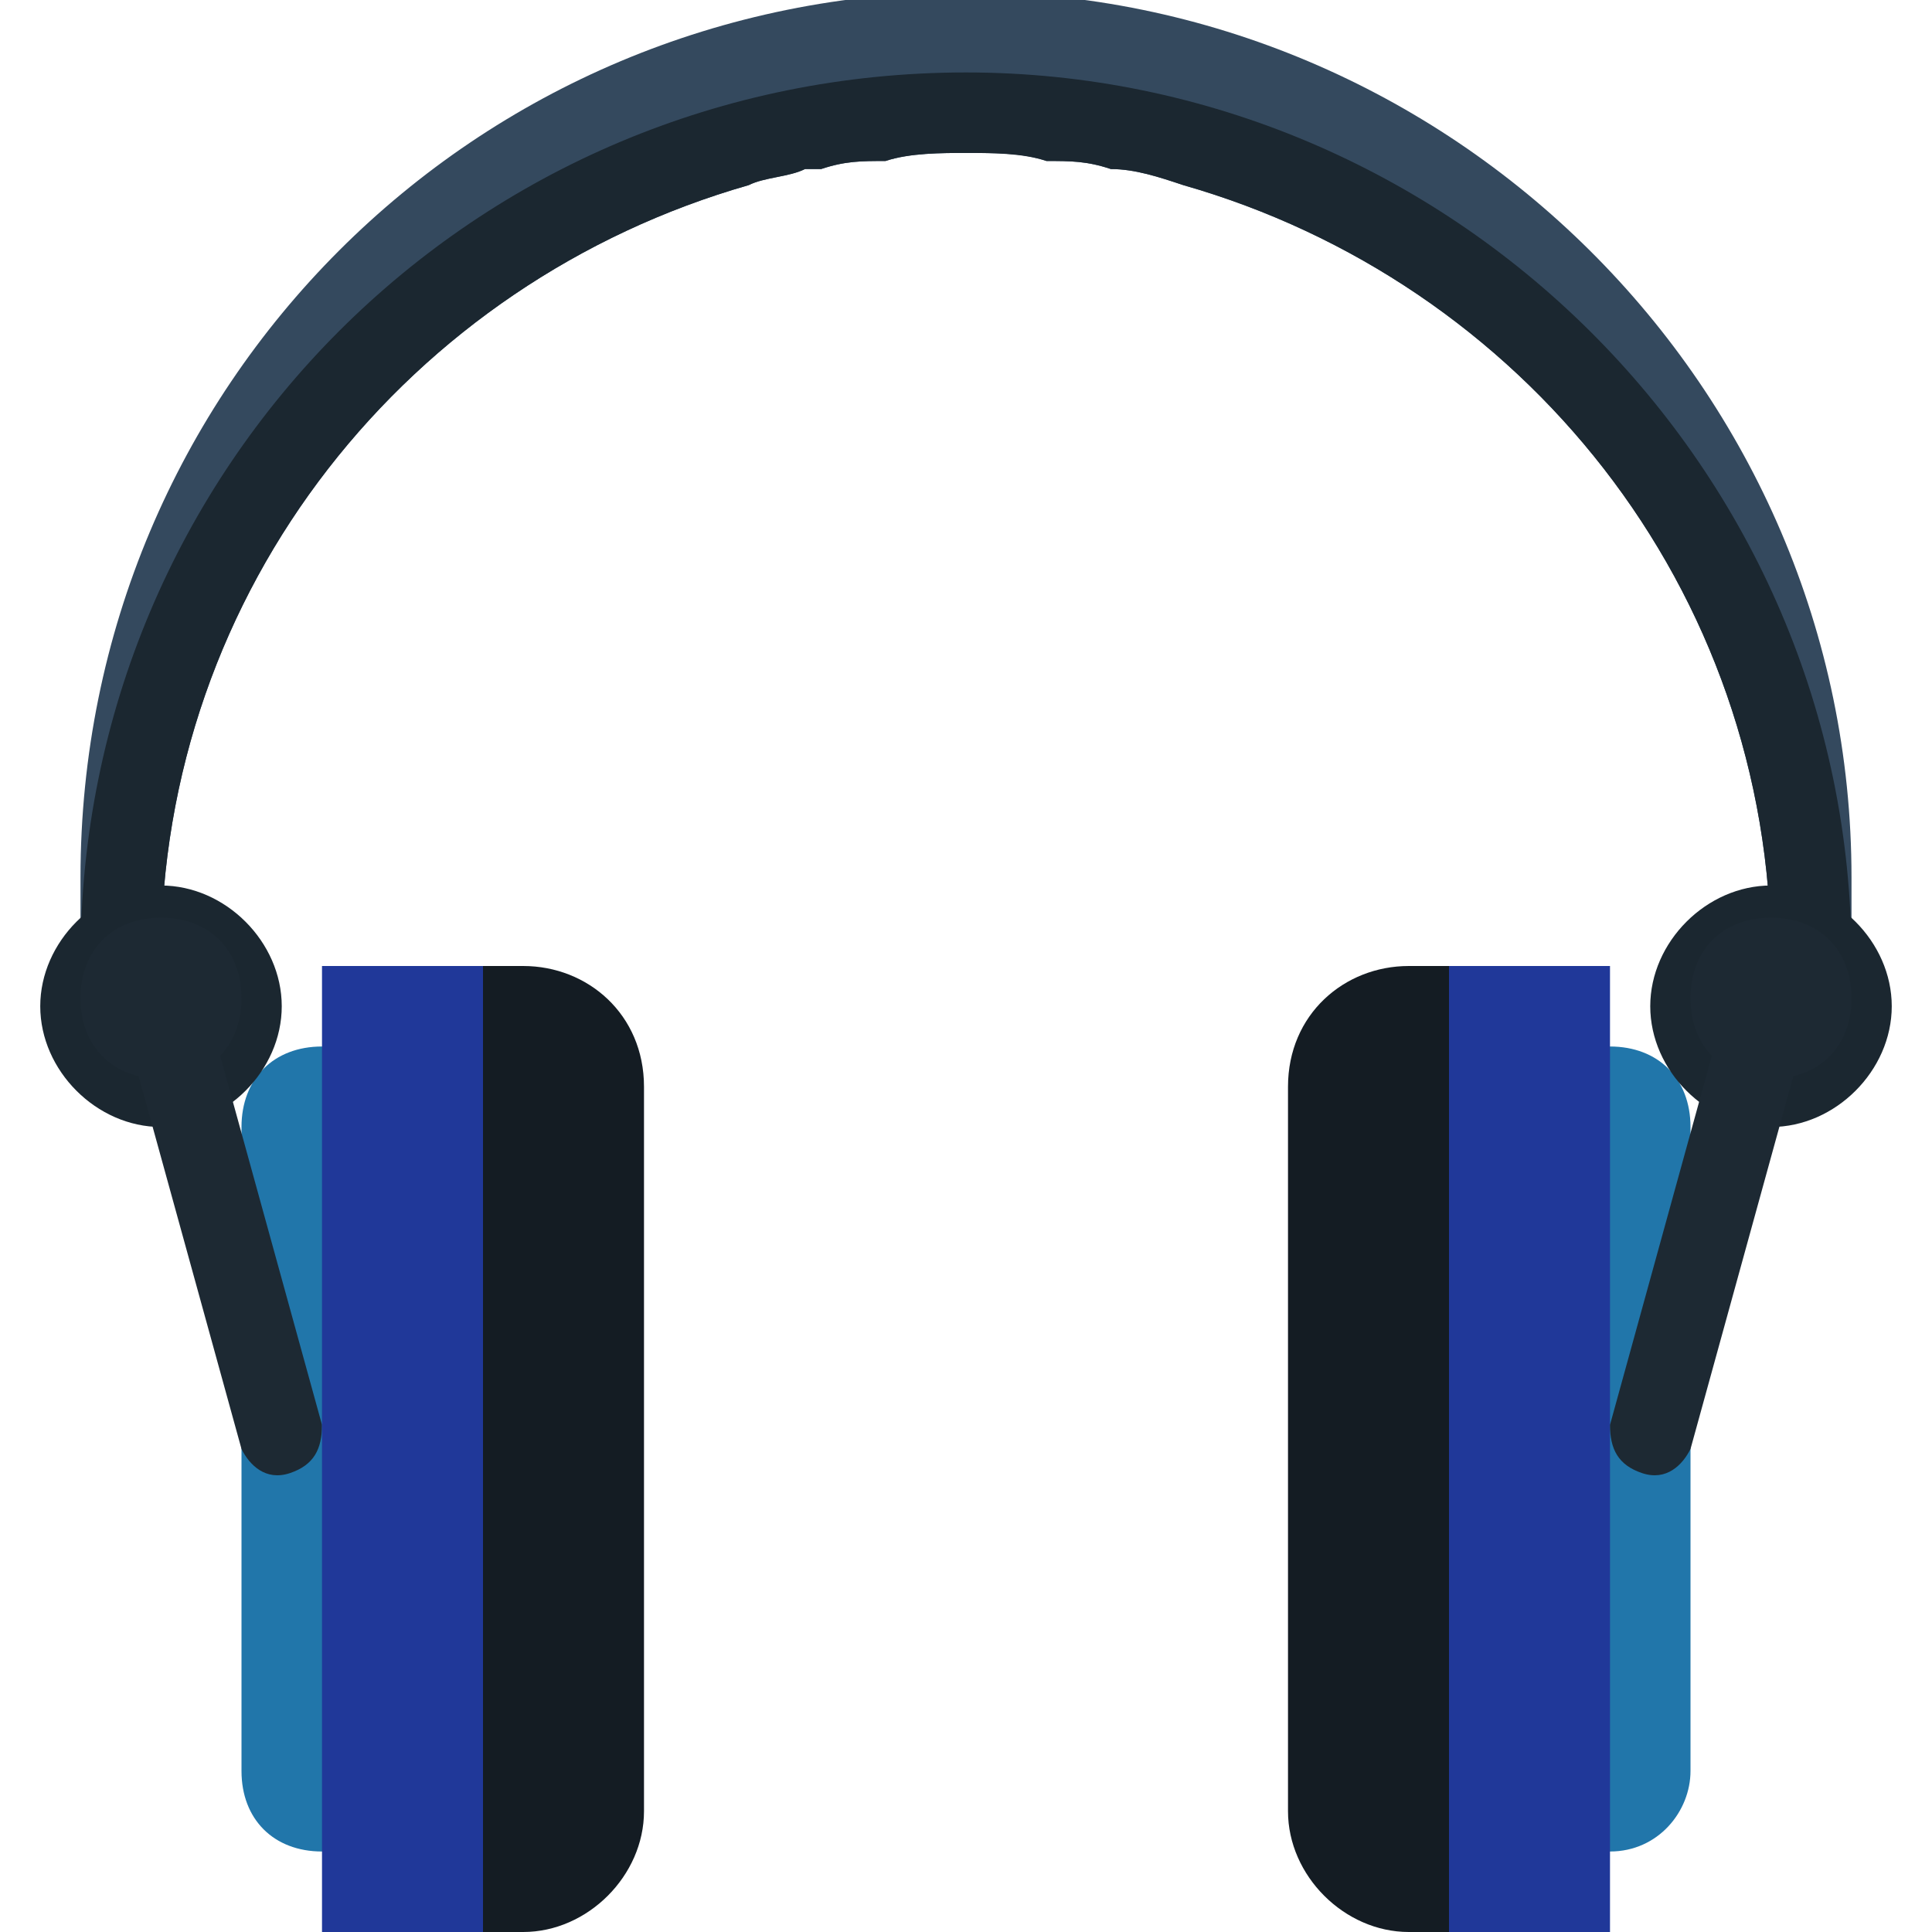 <?xml version="1.0" encoding="utf-8"?>
<!-- Generator: Adobe Illustrator 19.0.0, SVG Export Plug-In . SVG Version: 6.00 Build 0)  -->
<svg version="1.1"
	 id="Layer_1" xmlns:rdf="http://www.w3.org/1999/02/22-rdf-syntax-ns#" xmlns:dc="http://purl.org/dc/elements/1.1/" xmlns:cc="http://creativecommons.org/ns#"
	 xmlns="http://www.w3.org/2000/svg" xmlns:xlink="http://www.w3.org/1999/xlink" x="0px" y="0px" viewBox="-467 269 24 24"
	 style="enable-background:new -467 269 24 24;" xml:space="preserve">
<style type="text/css">
	.st0{fill:#141C23;}
	.st1{fill:#2176AA;}
	.st2{fill:#203899;}
	.st3{fill:#34495E;}
	.st4{fill:#1B2730;}
	.st5{fill:#1D2933;}
</style>
<g transform="translate(0 -1028.4)">
	<path class="st0" d="M-448,1309.4v2v8v2h-1h-0.5c-0.8,0-1.5-0.7-1.5-1.5v-2v-0.5v-2v-2v-0.5v-2c0-0.9,0.7-1.5,1.5-1.5h0.5H-448z"/>
	<path class="st1" d="M-447,1310.4c0.6,0,1,0.4,1,1v2v4v2c0,0.5-0.4,1-1,1h-1v-2v-6v-2H-447z"/>
	<rect x="-449" y="1309.4" class="st2" width="2" height="12"/>
	<path class="st1" d="M-463,1310.4c-0.6,0-1,0.4-1,1v2v4v2c0,0.6,0.4,1,1,1h1v-2v-6v-2H-463z"/>
	<path class="st0" d="M-462,1309.4v2v8v2h1h0.5c0.8,0,1.5-0.7,1.5-1.5v-2v-0.5v-2v-2v-0.5v-2c0-0.9-0.7-1.5-1.5-1.5h-0.5H-462z"/>
	<path class="st3" d="M-455,1297.3c-6.1,0-11,4.9-11,11v1h1c0-4.6,3.1-8.4,7.3-9.6c0.2-0.1,0.5-0.1,0.7-0.2h0.2
		c0.3-0.1,0.5-0.1,0.8-0.1c0.3-0.1,0.7-0.1,1-0.1c0.4,0,0.7,0,1,0.1c0.3,0,0.5,0,0.8,0.1c0.3,0,0.6,0.1,0.9,0.2
		c4.2,1.2,7.3,5,7.3,9.6h1v-1C-444,1302.2-449,1297.3-455,1297.3L-455,1297.3z"/>
	<path class="st4" d="M-455,1298.3c-6.1,0-11,4.9-11,11h1c0-4.6,3.1-8.4,7.3-9.6c0.2-0.1,0.5-0.1,0.7-0.2h0.2
		c0.3-0.1,0.5-0.1,0.8-0.1c0.3-0.1,0.7-0.1,1-0.1s0.7,0,1,0.1c0.3,0,0.5,0,0.8,0.1c0.3,0,0.6,0.1,0.9,0.2c4.2,1.2,7.3,5,7.3,9.6h1
		C-444,1303.2-449,1298.3-455,1298.3z"/>
	<path class="st4" d="M-463.5,1309.9c0,0.8-0.7,1.5-1.5,1.5s-1.5-0.7-1.5-1.5s0.7-1.5,1.5-1.5S-463.5,1309.1-463.5,1309.9z"/>
	<path class="st5" d="M-465.6,1309.6l1.6,5.8c0.1,0.2,0.3,0.4,0.6,0.3c0.3-0.1,0.4-0.3,0.4-0.6l-1.6-5.8L-465.6,1309.6
		L-465.6,1309.6z"/>
	<path class="st4" d="M-446.5,1309.9c0,0.8,0.7,1.5,1.5,1.5s1.5-0.7,1.5-1.5s-0.7-1.5-1.5-1.5S-446.5,1309.1-446.5,1309.9z"/>
	<g>
		<path class="st5" d="M-444.4,1309.6l-1.6,5.8c-0.1,0.2-0.3,0.4-0.6,0.3c-0.3-0.1-0.4-0.3-0.4-0.6l1.6-5.8L-444.4,1309.6
			L-444.4,1309.6z"/>
		<path class="st5" d="M-464,1309.8c0,0.6-0.4,1-1,1s-1-0.4-1-1s0.4-1,1-1S-464,1309.2-464,1309.8z"/>
		<path class="st5" d="M-444,1309.8c0,0.6-0.4,1-1,1s-1-0.4-1-1s0.4-1,1-1S-444,1309.2-444,1309.8z"/>
	</g>
	<rect x="-463" y="1309.4" class="st2" width="2" height="12"/>
</g>
</svg>

